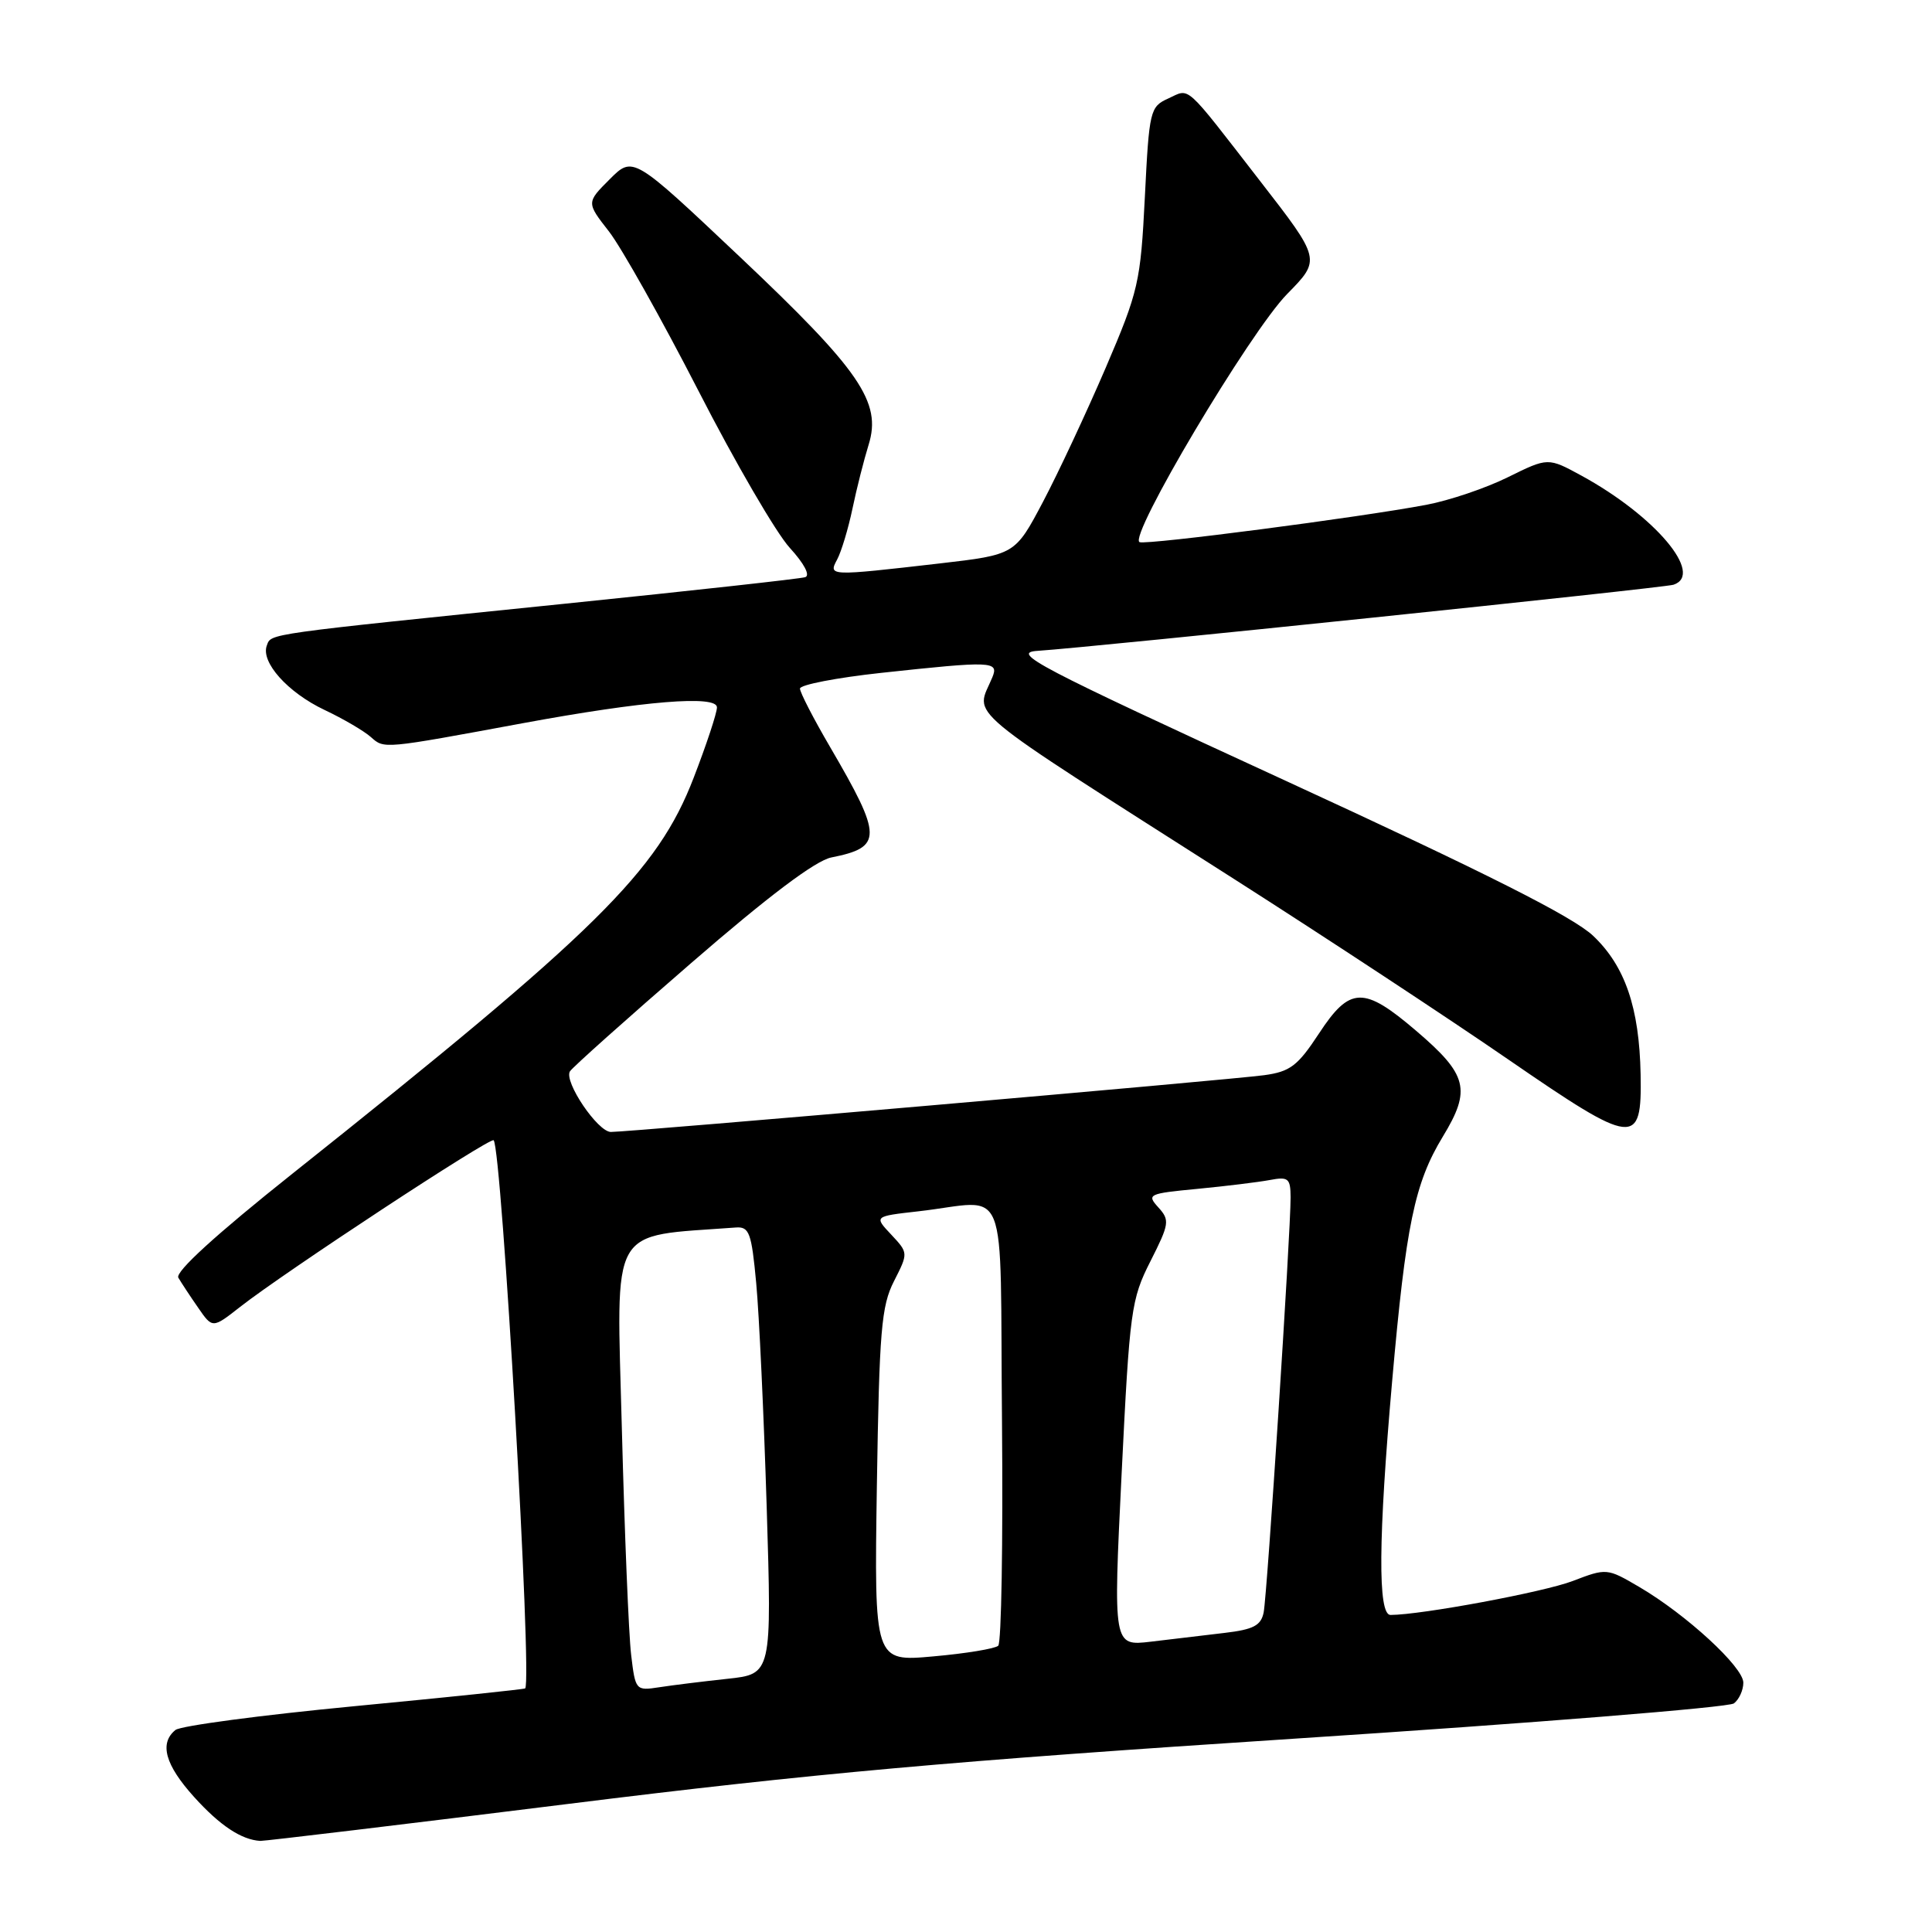 <?xml version="1.0" encoding="UTF-8" standalone="no"?>
<!DOCTYPE svg PUBLIC "-//W3C//DTD SVG 1.1//EN" "http://www.w3.org/Graphics/SVG/1.1/DTD/svg11.dtd" >
<svg xmlns="http://www.w3.org/2000/svg" xmlns:xlink="http://www.w3.org/1999/xlink" version="1.1" viewBox="0 0 256 256">
 <g >
 <path fill="currentColor"
d=" M 75.36 239.02 C 107.63 235.00 125.99 233.35 171.86 230.36 C 203.01 228.33 229.06 226.24 229.75 225.71 C 230.44 225.19 231.00 223.95 231.00 222.96 C 231.00 220.89 223.45 213.94 217.21 210.28 C 212.94 207.78 212.89 207.77 208.37 209.50 C 204.54 210.96 188.39 213.97 184.25 213.99 C 182.55 214.00 182.63 203.86 184.47 182.97 C 186.29 162.33 187.44 156.77 191.18 150.61 C 194.97 144.38 194.47 142.41 187.64 136.58 C 180.69 130.64 178.87 130.69 174.76 136.96 C 171.95 141.24 170.95 142.00 167.50 142.47 C 163.08 143.08 83.24 150.01 80.94 149.99 C 79.19 149.97 74.69 143.31 75.52 141.96 C 75.85 141.43 83.07 134.98 91.56 127.63 C 101.81 118.74 108.05 114.04 110.15 113.62 C 116.97 112.26 116.95 110.90 109.99 98.98 C 107.79 95.22 106.00 91.74 106.00 91.24 C 106.00 90.74 110.84 89.80 116.75 89.16 C 131.48 87.57 132.38 87.60 131.49 89.75 C 129.27 95.14 126.59 92.90 163.50 116.46 C 175.60 124.18 191.98 134.96 199.89 140.41 C 216.59 151.90 217.57 152.01 217.39 142.37 C 217.22 133.52 215.33 128.01 211.10 124.00 C 208.43 121.48 197.07 115.75 170.45 103.50 C 137.11 88.16 133.89 86.47 137.50 86.24 C 144.96 85.75 220.49 77.90 221.75 77.48 C 225.85 76.11 219.30 68.35 209.56 63.03 C 205.12 60.61 205.12 60.61 199.81 63.23 C 196.89 64.68 192.03 66.32 189.00 66.89 C 180.09 68.57 152.12 72.21 151.01 71.84 C 149.38 71.29 165.63 43.96 170.56 38.95 C 175.04 34.39 175.04 34.39 166.94 23.95 C 156.77 10.83 157.74 11.71 154.80 13.05 C 152.39 14.14 152.27 14.62 151.70 26.10 C 151.13 37.42 150.87 38.56 146.50 48.76 C 143.96 54.67 140.23 62.65 138.20 66.50 C 134.50 73.50 134.50 73.50 124.50 74.66 C 109.80 76.35 109.74 76.35 110.93 74.13 C 111.48 73.10 112.40 70.06 112.96 67.38 C 113.52 64.69 114.49 60.89 115.10 58.92 C 116.85 53.29 113.96 49.08 98.01 34.01 C 83.88 20.66 83.88 20.66 80.79 23.75 C 77.70 26.84 77.70 26.84 80.69 30.67 C 82.33 32.78 87.66 42.27 92.54 51.77 C 97.41 61.28 102.86 70.64 104.64 72.58 C 106.57 74.69 107.39 76.26 106.69 76.48 C 106.03 76.69 91.78 78.26 75.00 79.98 C 34.82 84.09 35.96 83.93 35.36 85.52 C 34.51 87.72 38.12 91.76 43.00 94.07 C 45.48 95.24 48.24 96.86 49.15 97.67 C 50.93 99.25 50.68 99.27 69.32 95.82 C 85.31 92.87 95.00 92.08 95.00 93.73 C 95.00 94.47 93.61 98.67 91.91 103.07 C 87.11 115.52 79.15 123.37 38.72 155.54 C 28.63 163.57 23.19 168.53 23.63 169.30 C 24.02 169.96 25.19 171.75 26.25 173.27 C 28.16 176.04 28.16 176.04 31.83 173.16 C 37.70 168.56 64.97 150.64 65.41 151.09 C 66.48 152.18 70.54 222.68 69.59 223.72 C 69.48 223.84 59.29 224.90 46.95 226.08 C 34.60 227.26 23.94 228.68 23.25 229.23 C 21.08 230.99 21.88 233.86 25.72 238.11 C 29.15 241.91 32.00 243.79 34.50 243.93 C 35.05 243.95 53.44 241.75 75.36 239.02 Z  M 83.63 219.28 C 83.31 216.65 82.76 203.18 82.40 189.34 C 81.69 161.87 80.53 163.92 97.50 162.65 C 99.28 162.52 99.58 163.33 100.20 170.00 C 100.59 174.12 101.21 187.47 101.59 199.66 C 102.27 221.82 102.27 221.82 96.39 222.45 C 93.15 222.80 89.08 223.30 87.35 223.57 C 84.24 224.05 84.19 223.98 83.63 219.28 Z  M 116.19 196.84 C 116.51 176.30 116.78 173.05 118.46 169.76 C 120.36 166.02 120.36 166.02 118.09 163.59 C 115.81 161.17 115.81 161.17 121.65 160.51 C 133.91 159.13 132.46 155.50 132.77 188.43 C 132.91 204.35 132.69 217.69 132.27 218.07 C 131.84 218.46 127.98 219.10 123.67 219.48 C 115.84 220.19 115.84 220.19 116.19 196.84 Z  M 148.62 195.28 C 149.69 173.59 149.88 172.17 152.44 167.12 C 154.95 162.16 155.02 161.68 153.49 159.99 C 151.92 158.26 152.16 158.15 158.67 157.53 C 162.43 157.17 166.74 156.64 168.25 156.36 C 170.72 155.89 171.00 156.13 171.01 158.67 C 171.02 163.33 167.91 211.33 167.44 213.66 C 167.09 215.39 166.09 215.92 162.25 216.37 C 159.64 216.68 155.25 217.20 152.50 217.53 C 147.50 218.12 147.50 218.12 148.62 195.28 Z "/>
</g>
</svg>